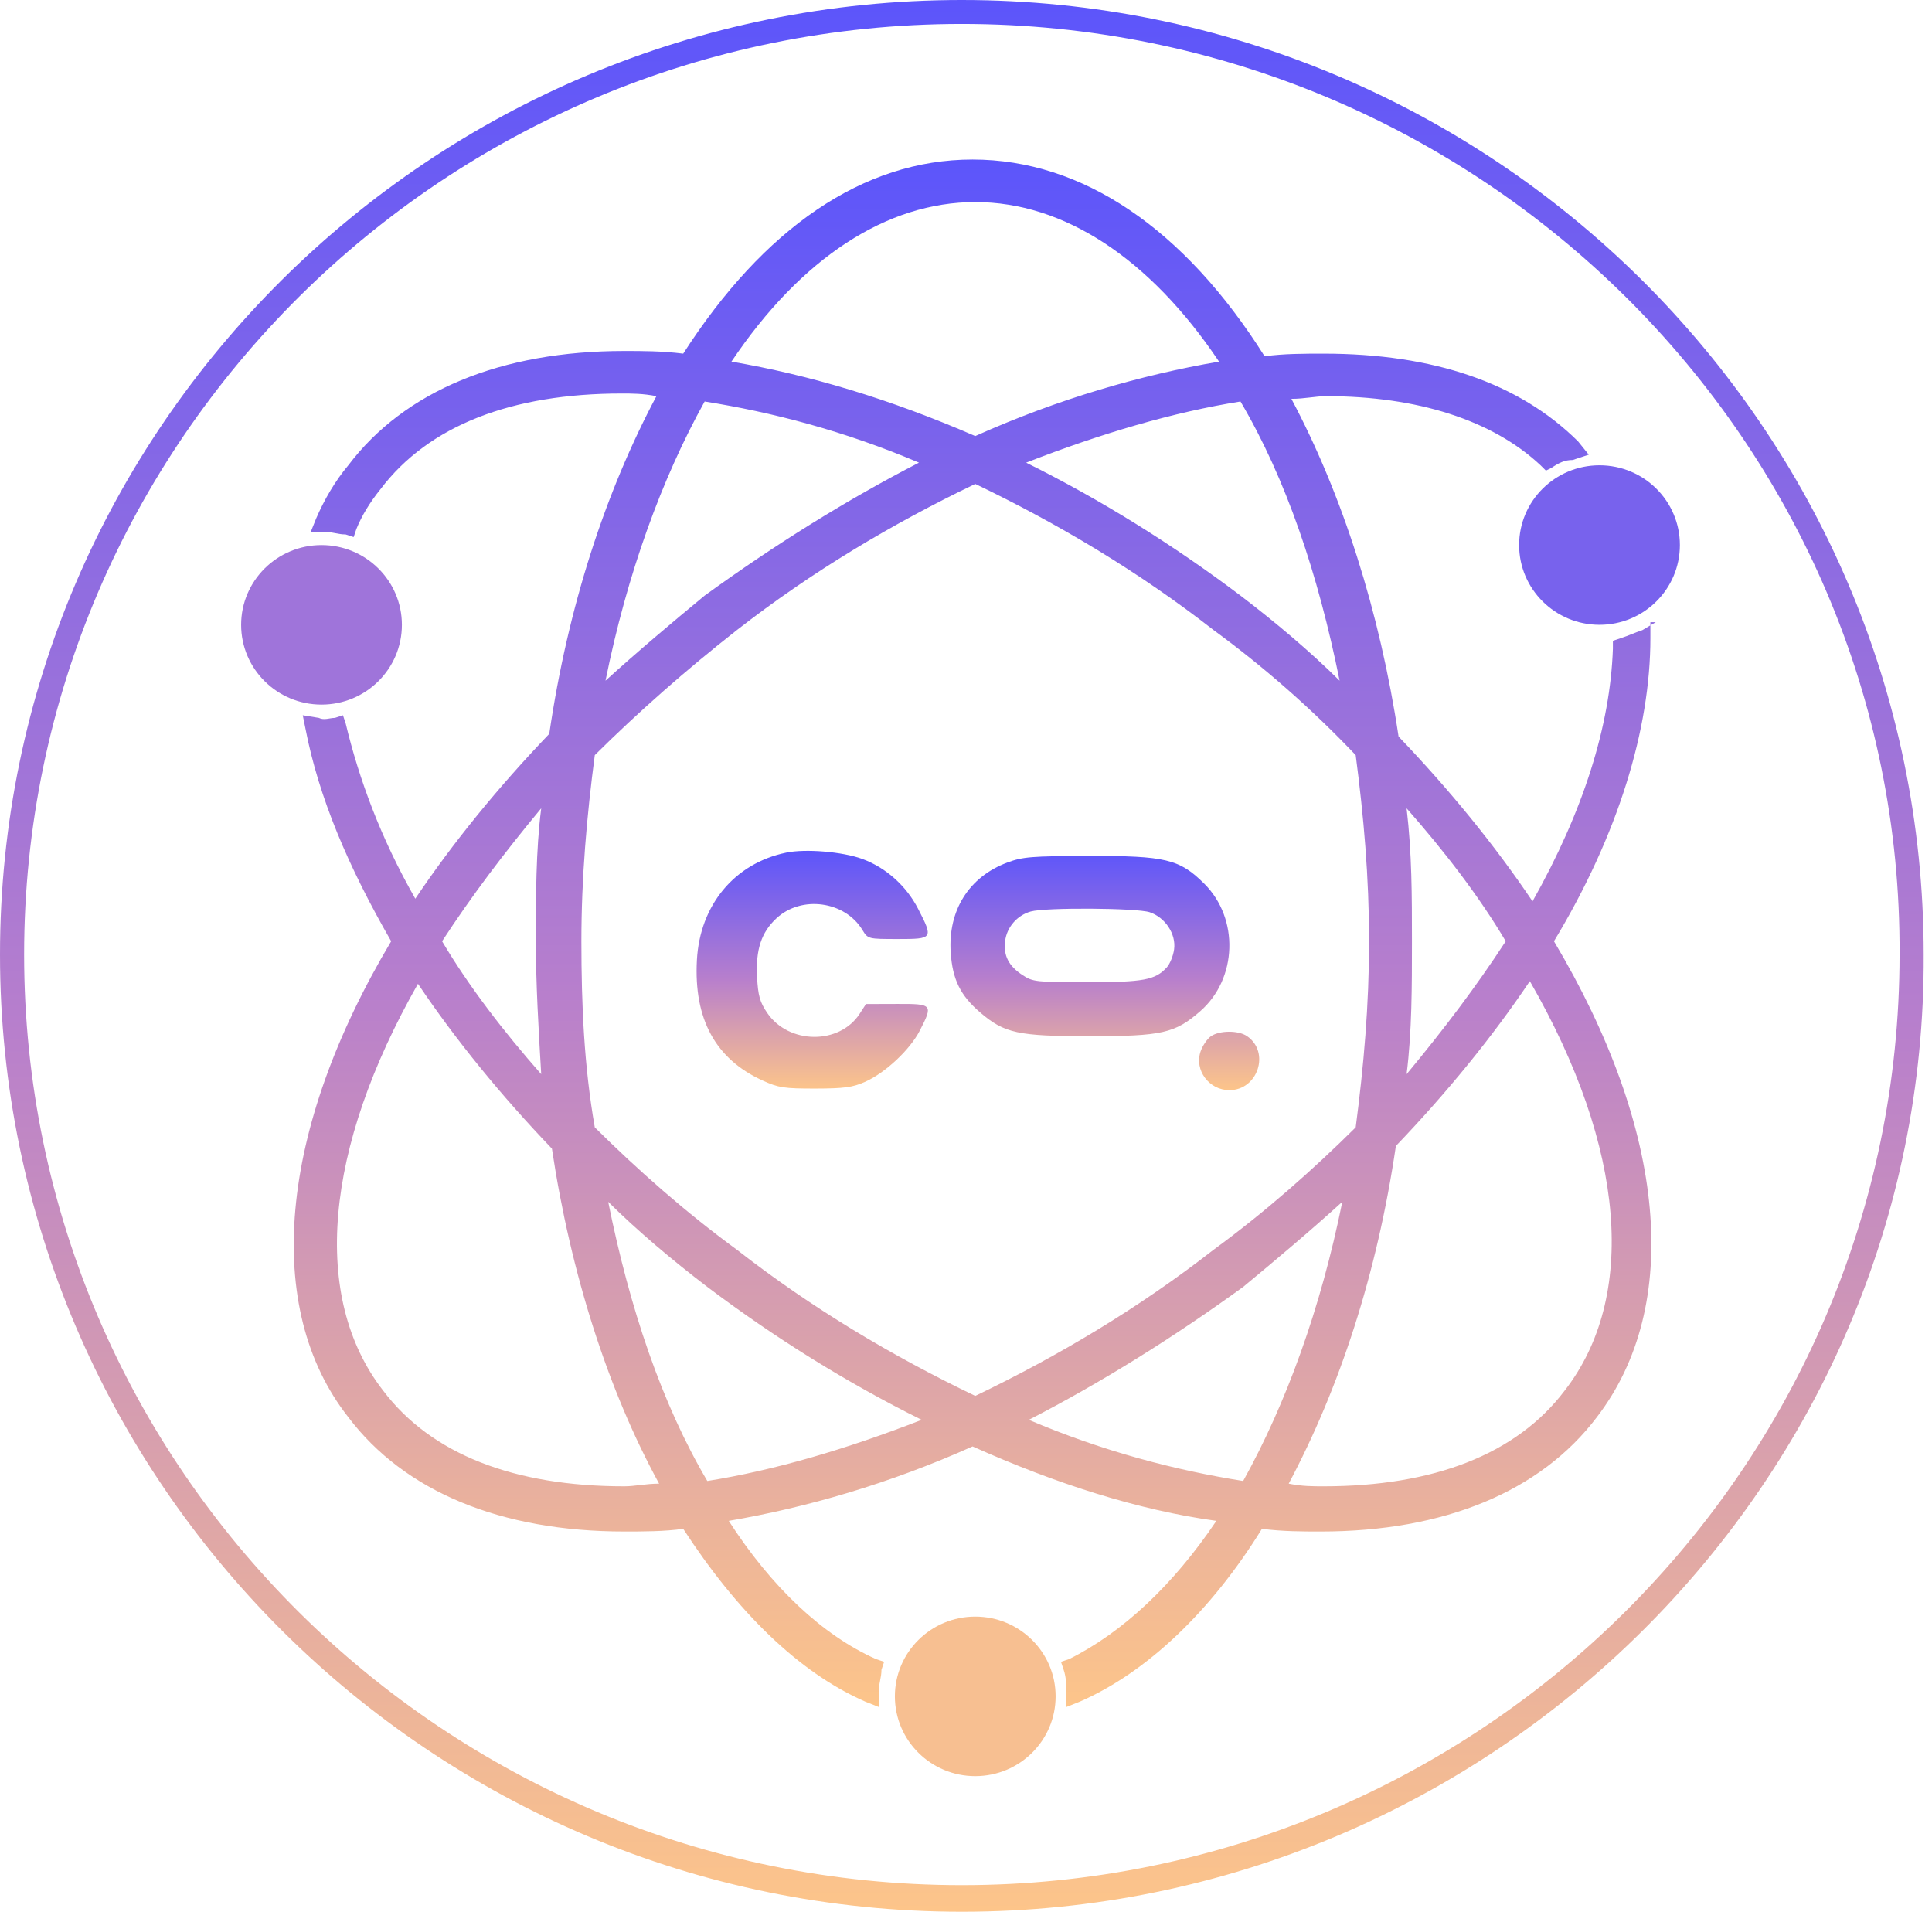 <svg width="95" height="94" viewBox="0 0 95 94" fill="none" xmlns="http://www.w3.org/2000/svg">
<path fill-rule="evenodd" clip-rule="evenodd" d="M38.661 41.923C36.118 42.45 34.414 44.5 34.268 47.208C34.111 50.108 35.183 52.072 37.496 53.127C38.278 53.484 38.556 53.526 40.087 53.524C41.51 53.521 41.928 53.465 42.538 53.193C43.534 52.75 44.745 51.615 45.227 50.676C45.889 49.385 45.864 49.356 44.102 49.363L42.582 49.368L42.27 49.848C41.273 51.381 38.78 51.355 37.723 49.801C37.364 49.273 37.274 48.953 37.226 48.034C37.156 46.691 37.437 45.842 38.179 45.153C39.407 44.012 41.541 44.301 42.406 45.725C42.676 46.17 42.685 46.172 44.15 46.172C45.884 46.172 45.898 46.151 45.145 44.685C44.564 43.554 43.555 42.654 42.396 42.232C41.417 41.876 39.611 41.727 38.661 41.923ZM49.531 42.411C47.646 43.114 46.609 44.764 46.748 46.837C46.837 48.163 47.225 48.949 48.201 49.785C49.392 50.805 50.058 50.949 53.575 50.949C57.14 50.949 57.776 50.805 59.019 49.719C60.844 48.123 60.938 45.166 59.218 43.453C58.002 42.242 57.315 42.077 53.53 42.087C50.721 42.094 50.286 42.129 49.531 42.411ZM56.532 44.854C57.298 45.111 57.835 45.925 57.733 46.677C57.691 46.996 57.527 47.398 57.369 47.57C56.804 48.188 56.221 48.295 53.447 48.295C50.965 48.295 50.784 48.276 50.287 47.95C49.596 47.497 49.336 46.991 49.424 46.271C49.507 45.589 50.01 45.008 50.682 44.818C51.404 44.614 55.897 44.642 56.532 44.854ZM59.547 50.949C59.363 51.075 59.132 51.413 59.034 51.702C58.722 52.622 59.453 53.602 60.451 53.602C61.857 53.602 62.466 51.727 61.315 50.943C60.894 50.656 59.973 50.659 59.547 50.949Z" fill="url(#paint0_linear_1639_61595)"/>
<path d="M47.955 87.332C50.138 87.332 51.907 85.576 51.907 83.409C51.907 81.243 50.138 79.487 47.955 79.487C45.772 79.487 44.003 81.243 44.003 83.409C44.003 85.576 45.772 87.332 47.955 87.332Z" fill="#F7BF91"/>
<path d="M78.65 30.722C80.833 30.722 82.603 28.966 82.603 26.8C82.603 24.634 80.833 22.878 78.65 22.878C76.468 22.878 74.698 24.634 74.698 26.8C74.698 28.966 76.468 30.722 78.65 30.722Z" fill="#7862ED"/>
<path d="M15.81 34.645C17.992 34.645 19.762 32.889 19.762 30.723C19.762 28.557 17.992 26.801 15.81 26.801C13.627 26.801 11.857 28.557 11.857 30.723C11.857 32.889 13.627 34.645 15.81 34.645Z" fill="#9F74DA"/>
<path d="M81.417 30.592L80.758 30.984C80.363 31.115 80.1 31.246 79.704 31.376L79.309 31.507V31.899C79.177 35.691 77.86 39.874 75.357 44.319C73.512 41.574 71.273 38.828 68.77 36.214C67.847 30.069 66.003 24.317 63.5 19.61C64.159 19.61 64.686 19.479 65.213 19.479C69.692 19.479 73.381 20.656 75.752 22.878L76.016 23.14L76.279 23.009C76.674 22.748 76.938 22.617 77.333 22.617L78.123 22.356L77.596 21.702C74.698 18.826 70.482 17.388 65.081 17.388C64.159 17.388 63.105 17.388 62.183 17.518C58.23 11.243 53.224 7.844 47.823 7.844C42.421 7.844 37.547 11.243 33.595 17.388C32.541 17.257 31.619 17.257 30.696 17.257C24.636 17.257 19.893 19.218 17.127 22.878C16.468 23.663 15.941 24.578 15.546 25.493L15.283 26.147H15.941C16.337 26.147 16.6 26.278 16.995 26.278L17.39 26.408L17.522 26.016C17.786 25.363 18.181 24.709 18.708 24.055C21.079 20.918 25.163 19.349 30.565 19.349C31.091 19.349 31.619 19.349 32.277 19.479C29.774 24.186 27.93 29.808 27.008 36.083C24.504 38.698 22.265 41.443 20.421 44.189C18.708 41.182 17.654 38.306 16.995 35.56L16.863 35.168L16.468 35.298C16.205 35.298 15.941 35.429 15.678 35.298L14.887 35.168L15.019 35.822C15.678 39.221 17.127 42.62 19.235 46.281C13.702 55.563 12.911 64.322 17.127 69.682C19.893 73.343 24.636 75.304 30.696 75.304C31.619 75.304 32.672 75.304 33.595 75.173C36.23 79.226 39.26 82.233 42.553 83.671L43.212 83.933V83.148C43.212 82.756 43.343 82.495 43.343 82.102L43.475 81.71L43.08 81.579C40.445 80.403 37.942 78.05 35.834 74.781C39.655 74.127 43.739 72.951 47.823 71.121C51.907 72.951 55.991 74.258 59.811 74.781C57.703 77.919 55.2 80.272 52.565 81.579L52.17 81.71L52.302 82.102C52.434 82.495 52.434 82.887 52.434 83.148V83.933L53.092 83.671C56.386 82.233 59.548 79.226 62.051 75.173C63.105 75.304 64.027 75.304 64.949 75.304C71.009 75.304 75.752 73.343 78.519 69.682C82.734 64.192 81.944 55.563 76.411 46.281C79.573 41.051 81.153 35.822 81.153 31.376V30.592H81.417ZM69.165 39.744C71.009 41.835 72.722 44.058 74.039 46.281C72.59 48.503 71.009 50.595 69.165 52.817C69.428 50.725 69.428 48.503 69.428 46.281C69.428 44.058 69.428 41.966 69.165 39.744ZM66.003 59.093C64.949 64.322 63.236 69.029 61.129 72.82C57.835 72.297 54.278 71.382 50.589 69.813C54.146 67.983 57.703 65.76 61.129 63.276C62.71 61.969 64.422 60.531 66.003 59.093ZM34.78 63.276C38.074 65.76 41.631 67.983 45.32 69.813C41.631 71.251 38.074 72.297 34.78 72.82C32.541 69.029 30.96 64.322 29.906 59.093C31.355 60.531 33.068 61.969 34.78 63.276ZM29.774 33.468C30.828 28.239 32.541 23.532 34.649 19.741C37.942 20.264 41.499 21.179 45.188 22.748C41.631 24.578 38.074 26.801 34.649 29.285C33.068 30.592 31.355 32.03 29.774 33.468ZM35.966 17.78C39.391 12.681 43.607 9.936 47.955 9.936C52.302 9.936 56.518 12.681 59.943 17.78C56.123 18.433 52.038 19.61 47.955 21.44C43.739 19.61 39.786 18.433 35.966 17.78ZM60.997 29.285C57.703 26.801 54.146 24.578 50.458 22.748C54.146 21.31 57.703 20.264 60.997 19.741C63.236 23.532 64.817 28.239 65.871 33.468C64.422 32.03 62.71 30.592 60.997 29.285ZM28.588 46.281C28.588 43.143 28.852 40.136 29.247 37.129C31.355 35.037 33.726 32.945 36.23 30.984C39.918 28.108 43.87 25.755 47.955 23.794C52.038 25.755 55.991 28.108 59.679 30.984C62.183 32.815 64.554 34.906 66.662 37.129C67.057 40.136 67.32 43.143 67.32 46.281C67.32 49.418 67.057 52.425 66.662 55.432C64.554 57.524 62.183 59.616 59.679 61.446C55.991 64.322 52.038 66.675 47.955 68.636C43.87 66.675 39.918 64.322 36.23 61.446C33.726 59.616 31.355 57.524 29.247 55.432C28.72 52.425 28.588 49.418 28.588 46.281ZM76.938 68.375C74.566 71.513 70.482 73.082 65.081 73.082C64.554 73.082 64.027 73.082 63.368 72.951C65.871 68.244 67.716 62.623 68.638 56.347C71.141 53.733 73.381 50.987 75.225 48.242C79.968 56.478 80.495 63.799 76.938 68.375ZM26.612 52.817C24.768 50.725 23.055 48.503 21.738 46.281C23.187 44.058 24.768 41.966 26.612 39.744C26.349 41.835 26.349 44.058 26.349 46.281C26.349 48.372 26.481 50.595 26.612 52.817ZM32.409 72.951C31.75 72.951 31.223 73.082 30.696 73.082C25.295 73.082 21.211 71.513 18.84 68.375C15.283 63.799 15.941 56.478 20.552 48.372C22.397 51.118 24.636 53.863 27.139 56.478C28.061 62.623 29.906 68.375 32.409 72.951Z" fill="url(#paint1_linear_1639_61595)"/>
<path d="M47.295 94C21.21 94 0 72.821 0 46.935C0 21.049 21.21 0 47.295 0C73.38 0 94.591 21.049 94.591 46.935C94.722 72.821 73.38 94 47.295 94ZM47.295 1.177C21.869 1.177 1.186 21.702 1.186 46.935C1.186 72.167 21.869 92.693 47.295 92.693C72.721 92.693 93.405 72.167 93.405 46.935C93.537 21.702 72.721 1.177 47.295 1.177Z" fill="url(#paint2_linear_1639_61595)"/>
<defs>
<linearGradient id="paint0_linear_1639_61595" x1="48.086" y1="41.836" x2="48.086" y2="53.602" gradientUnits="userSpaceOnUse">
<stop stop-color="#5C55FB"/>
<stop offset="0.54" stop-color="#B87FCC"/>
<stop offset="1" stop-color="#FDC58A"/>
</linearGradient>
<linearGradient id="paint1_linear_1639_61595" x1="47.931" y1="7.844" x2="47.931" y2="83.933" gradientUnits="userSpaceOnUse">
<stop stop-color="#5C55FB"/>
<stop offset="0.54" stop-color="#B87FCC"/>
<stop offset="1" stop-color="#FDC58A"/>
</linearGradient>
<linearGradient id="paint2_linear_1639_61595" x1="47.296" y1="0" x2="47.296" y2="94" gradientUnits="userSpaceOnUse">
<stop stop-color="#5C55FB"/>
<stop offset="0.54" stop-color="#B87FCC"/>
<stop offset="1" stop-color="#FDC58A"/>
</linearGradient>
</defs>
</svg>
